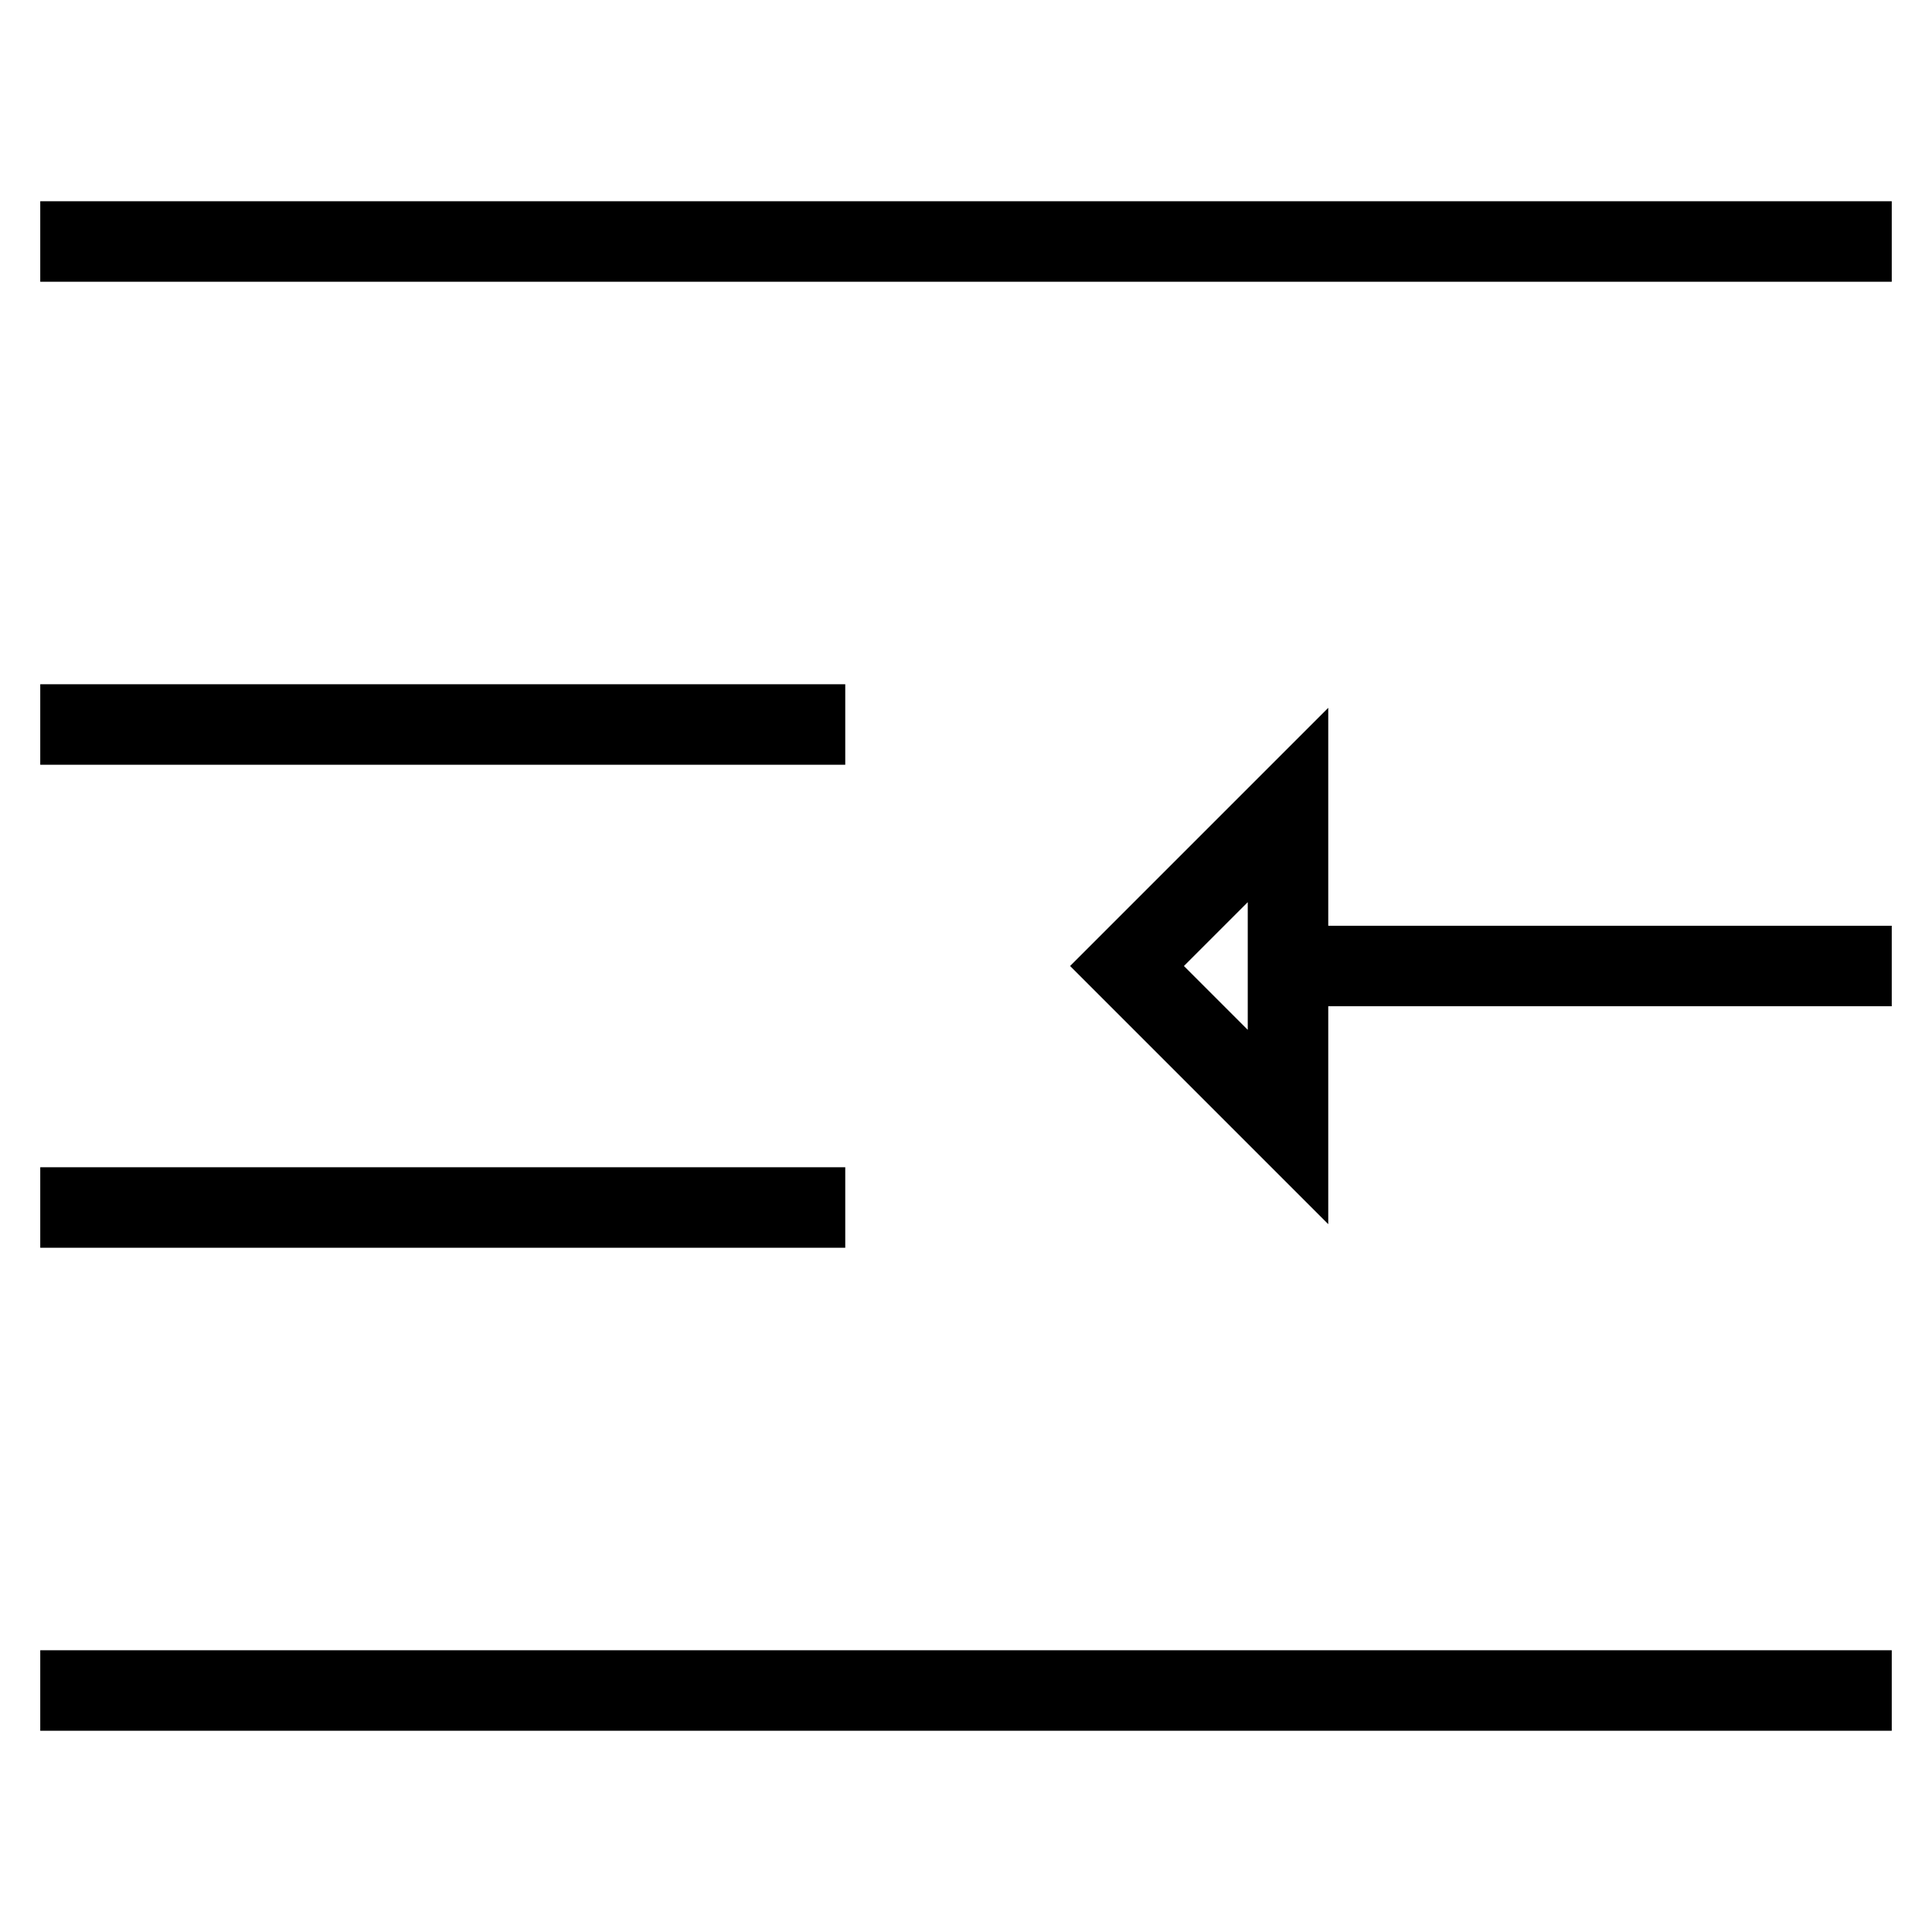 <svg id="nc_icon" xmlns="http://www.w3.org/2000/svg" viewBox="0 0 24 24"><g fill="none" class="nc-icon-wrapper"><path stroke="currentColor" stroke-linecap="square" stroke-miterlimit="10" d="M1 3h22M10 9H1M10 15H1M1 21h22" vector-effect="non-scaling-stroke"/><path stroke="currentColor" stroke-linecap="square" stroke-miterlimit="10" d="M16 12h7M16 14l-2-2 2-2z" data-color="color-2" vector-effect="non-scaling-stroke"/><path d="m16 14-2-2 2-2z" data-color="color-2" data-stroke="none"/></g></svg>

